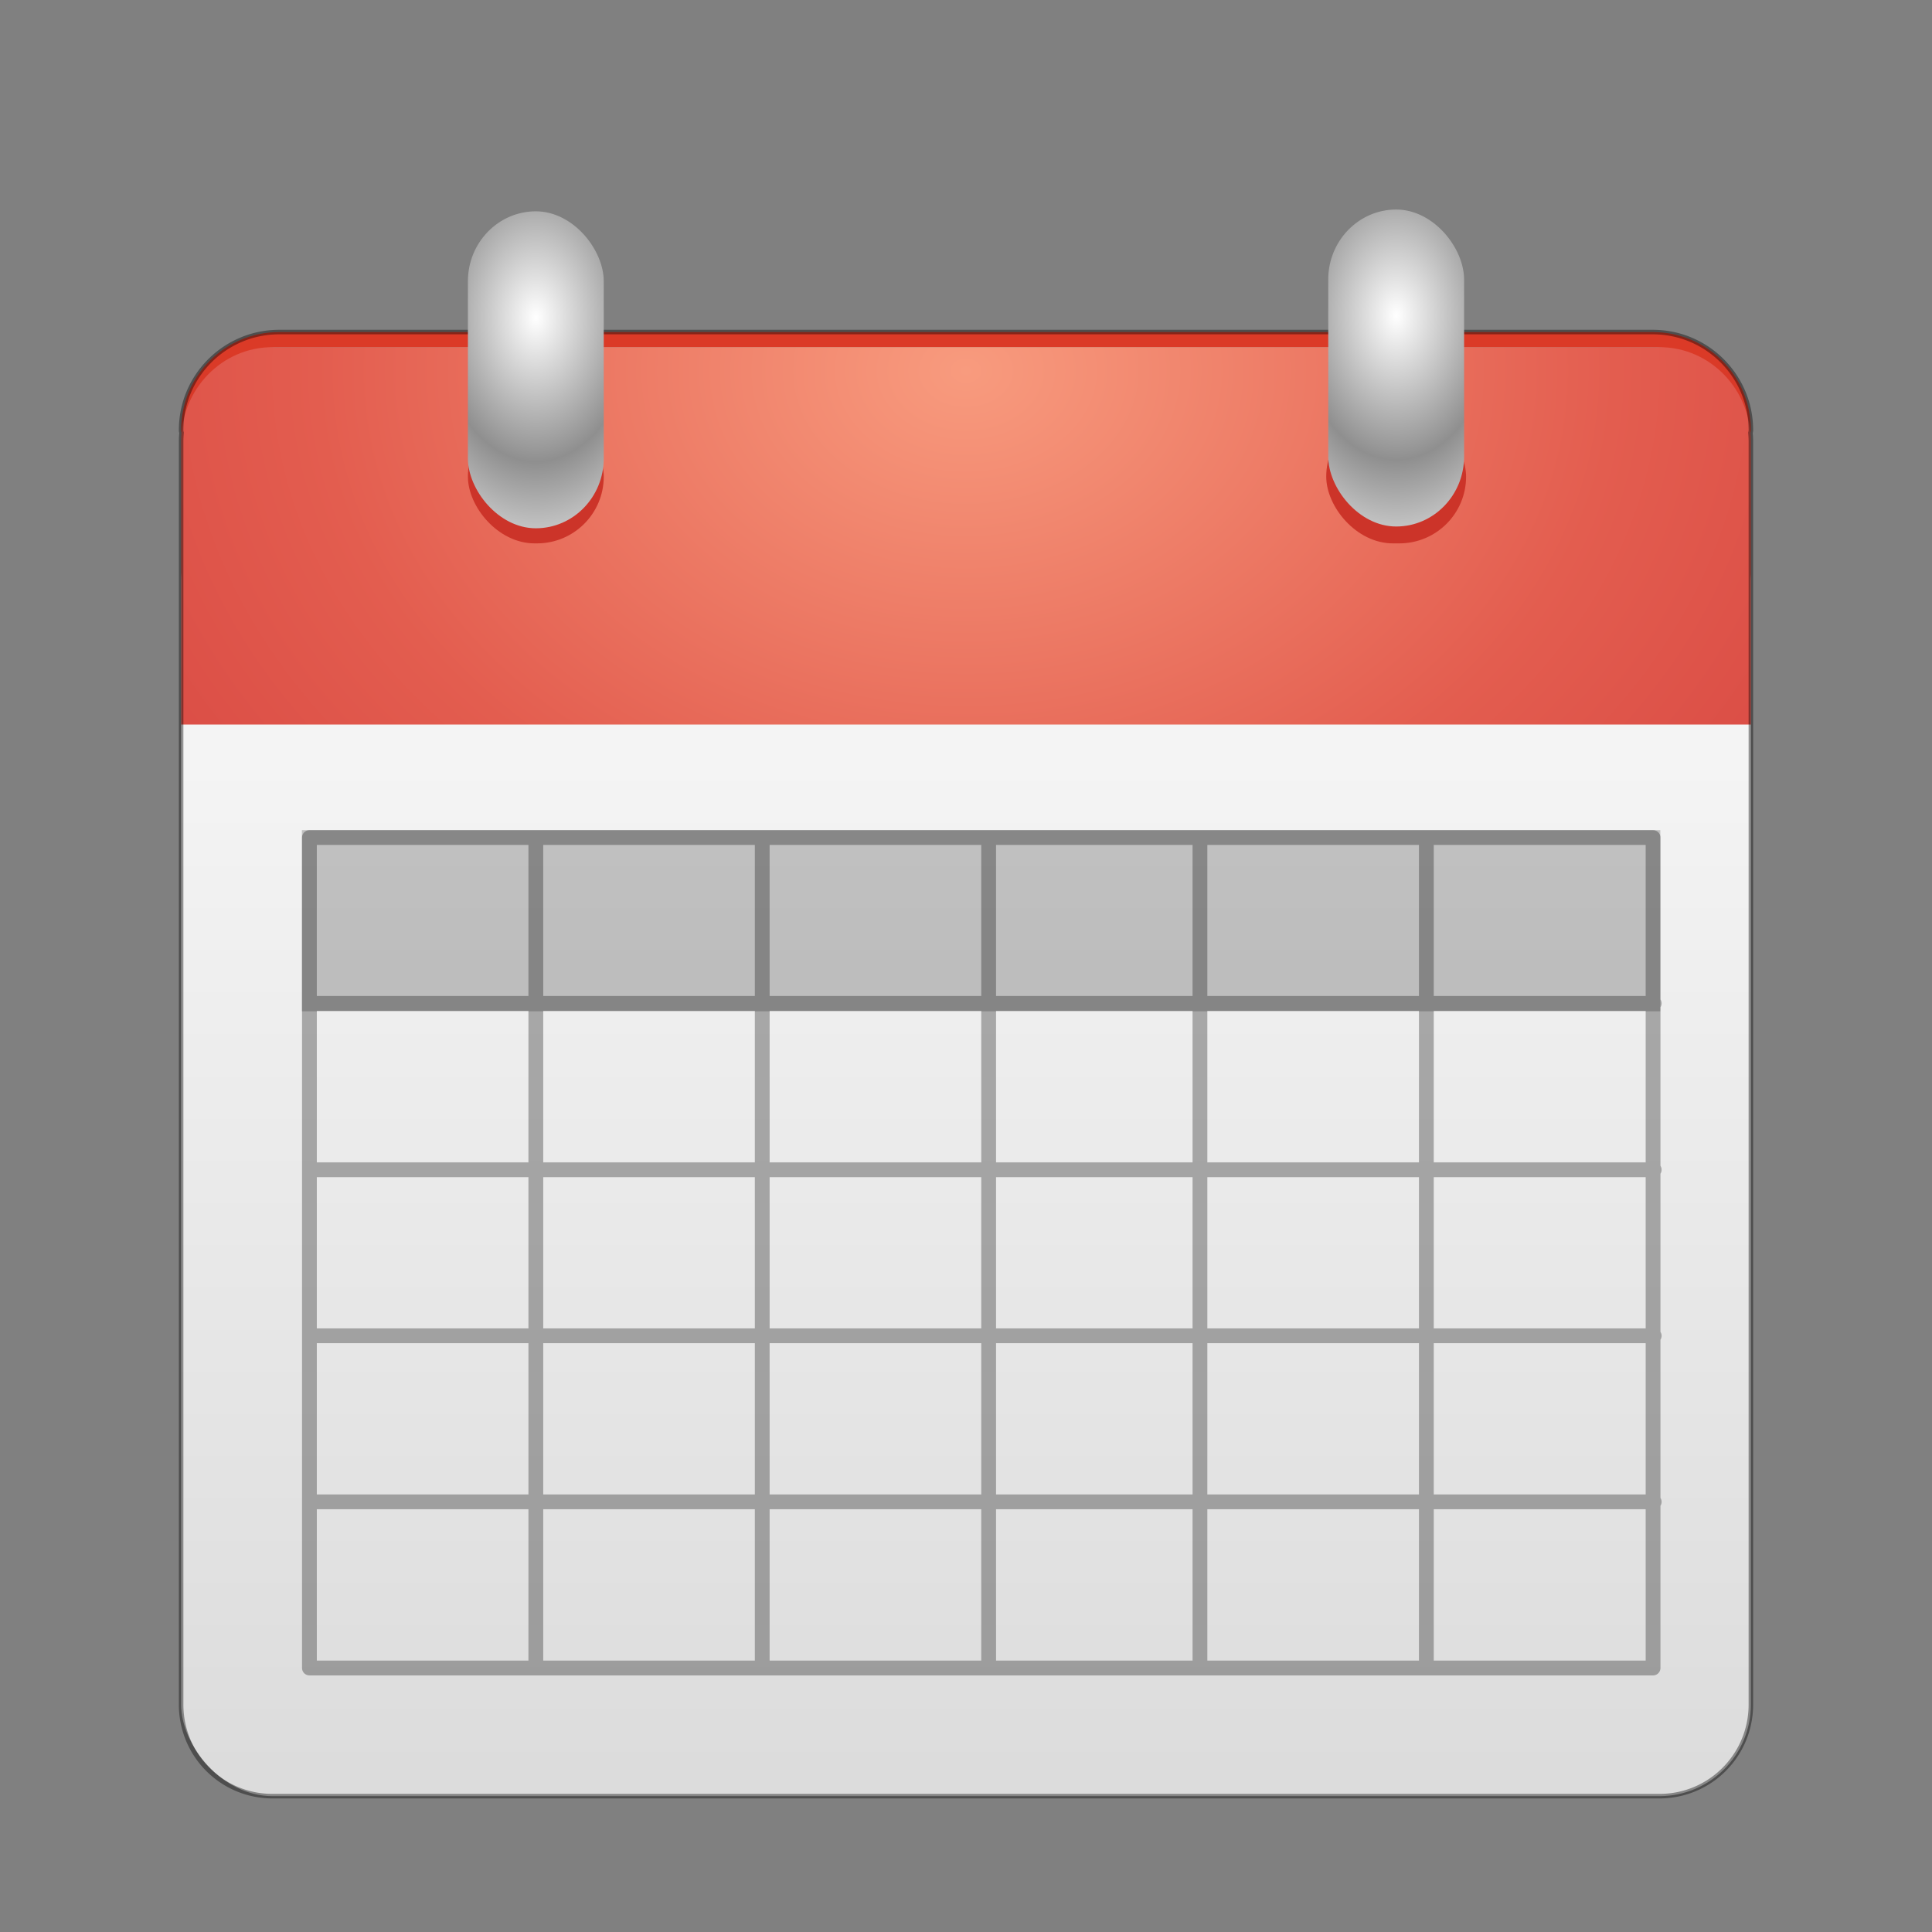 <?xml version="1.0" encoding="UTF-8" standalone="no"?>
<!-- Created with Inkscape (http://www.inkscape.org/) -->

<svg
   xmlns:dc="http://purl.org/dc/elements/1.1/"
   xmlns:cc="http://creativecommons.org/ns#"
   xmlns:rdf="http://www.w3.org/1999/02/22-rdf-syntax-ns#"
   xmlns:svg="http://www.w3.org/2000/svg"
   xmlns="http://www.w3.org/2000/svg"
   xmlns:xlink="http://www.w3.org/1999/xlink"
   xmlns:sodipodi="http://sodipodi.sourceforge.net/DTD/sodipodi-0.dtd"
   xmlns:inkscape="http://www.inkscape.org/namespaces/inkscape"
   version="1.1"
   width="128"
   height="128"
   id="svg4833"
   sodipodi:docname="office-calendar.svg"
   inkscape:version="0.92.4 5da689c313, 2019-01-14">
  <rect width="100%" height="100%" fill="#808080" stroke="none"/>
  <sodipodi:namedview
     pagecolor="#ffffff"
     bordercolor="#666666"
     borderopacity="1"
     objecttolerance="10"
     gridtolerance="10"
     guidetolerance="10"
     inkscape:pageopacity="0"
     inkscape:pageshadow="2"
     inkscape:window-width="1680"
     inkscape:window-height="990"
     id="namedview25431"
     showgrid="false"
     inkscape:zoom="6.171875"
     inkscape:cx="64"
     inkscape:cy="57.518987"
     inkscape:window-x="0"
     inkscape:window-y="31"
     inkscape:window-maximized="1"
     inkscape:current-layer="svg4833" />
  <defs
     id="defs4835">
    <radialGradient
       cx="14"
       cy="4.918"
       r="2"
       fx="14"
       fy="4.918"
       id="radialGradient4493"
       xlink:href="#linearGradient3520-7-3"
       gradientUnits="userSpaceOnUse"
       gradientTransform="matrix(3.274,-5.5505834e-8,1.1249999e-7,4.777,46.668,-2.58)"
       spreadMethod="reflect" />
    <linearGradient
       id="linearGradient3520-7-3">
      <stop
         id="stop3522-6-2"
         style="stop-color:#ffffff;stop-opacity:1"
         offset="0" />
      <stop
         id="stop3524-4-7"
         style="stop-color:#8f8f8f;stop-opacity:1"
         offset="1" />
    </linearGradient>
    <radialGradient
       cx="14"
       cy="4.918"
       r="2"
       fx="14"
       fy="4.918"
       id="radialGradient4496"
       xlink:href="#linearGradient3520-7"
       gradientUnits="userSpaceOnUse"
       gradientTransform="matrix(3.274,-5.5505834e-8,1.1249999e-7,4.777,-10.332,-2.462)"
       spreadMethod="reflect" />
    <linearGradient
       id="linearGradient3520-7">
      <stop
         id="stop3522-6"
         style="stop-color:#ffffff;stop-opacity:1"
         offset="0" />
      <stop
         id="stop3524-4"
         style="stop-color:#8f8f8f;stop-opacity:1"
         offset="1" />
    </linearGradient>
    <linearGradient
       x1="24"
       y1="5"
       x2="24"
       y2="43"
       id="linearGradient3365"
       xlink:href="#linearGradient3924-4"
       gradientUnits="userSpaceOnUse"
       gradientTransform="matrix(2.73,0,0,2.73,-1.514,1.487)" />
    <linearGradient
       id="linearGradient3924-4">
      <stop
         id="stop3926-7"
         style="stop-color:#ffffff;stop-opacity:1"
         offset="0" />
      <stop
         id="stop3928-9"
         style="stop-color:#ffffff;stop-opacity:0.235"
         offset="0.063" />
      <stop
         id="stop3930-4"
         style="stop-color:#ffffff;stop-opacity:0.157"
         offset="0.951" />
      <stop
         id="stop3932-8"
         style="stop-color:#ffffff;stop-opacity:0.392"
         offset="1" />
    </linearGradient>
    <radialGradient
       cx="7.496"
       cy="8.45"
       r="20"
       fx="7.496"
       fy="8.45"
       id="radialGradient3394"
       xlink:href="#linearGradient3242-2"
       gradientUnits="userSpaceOnUse"
       gradientTransform="matrix(0,6.333,-8.209,-2.6722343e-7,133.361,-22.917)" />
    <linearGradient
       id="linearGradient3242-2">
      <stop
         id="stop3244-8"
         style="stop-color:#f89b7e;stop-opacity:1"
         offset="0" />
      <stop
         id="stop3246-2"
         style="stop-color:#e35d4f;stop-opacity:1"
         offset="0.262" />
      <stop
         id="stop3248-9"
         style="stop-color:#c6262e;stop-opacity:1"
         offset="0.661" />
      <stop
         id="stop3250-4"
         style="stop-color:#690b2c;stop-opacity:1"
         offset="1" />
    </linearGradient>
    <linearGradient
       x1="24"
       y1="44"
       x2="24"
       y2="3.899"
       id="linearGradient3396"
       xlink:href="#linearGradient2490-7"
       gradientUnits="userSpaceOnUse"
       gradientTransform="matrix(2.641,0,0,2.644,0.615,11.554)" />
    <linearGradient
       id="linearGradient2490-7">
      <stop
         id="stop2492-2"
         style="stop-color:#791235;stop-opacity:1"
         offset="0" />
      <stop
         id="stop2494-6"
         style="stop-color:#dd3b27;stop-opacity:1"
         offset="1" />
    </linearGradient>
    <linearGradient
       x1="23.954"
       y1="15.999"
       x2="23.954"
       y2="19.963"
       id="linearGradient3210"
       xlink:href="#linearGradient3510"
       gradientUnits="userSpaceOnUse"
       gradientTransform="matrix(2.6,0,0,0.75,1.6,36)" />
    <linearGradient
       id="linearGradient3510">
      <stop
         id="stop3512"
         style="stop-color:#000000;stop-opacity:1"
         offset="0" />
      <stop
         id="stop3514"
         style="stop-color:#000000;stop-opacity:0"
         offset="1" />
    </linearGradient>
    <linearGradient
       x1="24"
       y1="5"
       x2="24"
       y2="43"
       id="linearGradient3128"
       xlink:href="#linearGradient3924"
       gradientUnits="userSpaceOnUse"
       gradientTransform="matrix(2.73,0,0,2.514,-1.514,10.676)" />
    <linearGradient
       id="linearGradient3924">
      <stop
         id="stop3926"
         style="stop-color:#ffffff;stop-opacity:1"
         offset="0" />
      <stop
         id="stop3928"
         style="stop-color:#ffffff;stop-opacity:0.235"
         offset="0.063" />
      <stop
         id="stop3930"
         style="stop-color:#ffffff;stop-opacity:0.157"
         offset="0.951" />
      <stop
         id="stop3932"
         style="stop-color:#ffffff;stop-opacity:0.392"
         offset="1" />
    </linearGradient>
    <linearGradient
       x1="19.36"
       y1="16.138"
       x2="19.36"
       y2="44.984"
       id="linearGradient3421-9"
       xlink:href="#linearGradient3600-8-4-9"
       gradientUnits="userSpaceOnUse"
       gradientTransform="matrix(2.685,0,0,2.422,0.403,11.28)" />
    <linearGradient
       id="linearGradient3600-8-4-9">
      <stop
         id="stop3602-9-2-9"
         style="stop-color:#f4f4f4;stop-opacity:1"
         offset="0" />
      <stop
         id="stop3604-0-9-1"
         style="stop-color:#dbdbdb;stop-opacity:1"
         offset="1" />
    </linearGradient>
    <linearGradient
       x1="24"
       y1="44"
       x2="24"
       y2="3.89"
       id="linearGradient3423-4"
       xlink:href="#linearGradient3104-6-3-2"
       gradientUnits="userSpaceOnUse"
       gradientTransform="matrix(2.659,0,0,2.394,1.014,14.342)" />
    <linearGradient
       id="linearGradient3104-6-3-2">
      <stop
         id="stop3106-5-7-6"
         style="stop-color:#787878;stop-opacity:1"
         offset="0" />
      <stop
         id="stop3108-8-5-9"
         style="stop-color:#aaaaaa;stop-opacity:1"
         offset="1" />
    </linearGradient>
    <radialGradient
       cx="4.993"
       cy="43.5"
       r="2.5"
       fx="4.993"
       fy="43.5"
       id="radialGradient2455-1"
       xlink:href="#linearGradient3688-166-749-5"
       gradientUnits="userSpaceOnUse"
       gradientTransform="matrix(2.004,0,0,1.4,27.988,-17.4)" />
    <linearGradient
       id="linearGradient3688-166-749-5">
      <stop
         id="stop2883-0"
         style="stop-color:#181818;stop-opacity:1"
         offset="0" />
      <stop
         id="stop2885-5"
         style="stop-color:#181818;stop-opacity:0"
         offset="1" />
    </linearGradient>
    <radialGradient
       cx="4.993"
       cy="43.5"
       r="2.5"
       fx="4.993"
       fy="43.5"
       id="radialGradient2457-5"
       xlink:href="#linearGradient3688-464-309-8"
       gradientUnits="userSpaceOnUse"
       gradientTransform="matrix(2.004,0,0,1.4,-20.012,-104.4)" />
    <linearGradient
       id="linearGradient3688-464-309-8">
      <stop
         id="stop2889-9"
         style="stop-color:#181818;stop-opacity:1"
         offset="0" />
      <stop
         id="stop2891-4"
         style="stop-color:#181818;stop-opacity:0"
         offset="1" />
    </linearGradient>
    <linearGradient
       x1="25.058"
       y1="47.028"
       x2="25.058"
       y2="39.999"
       id="linearGradient2459-7"
       xlink:href="#linearGradient3702-501-757-0"
       gradientUnits="userSpaceOnUse" />
    <linearGradient
       id="linearGradient3702-501-757-0">
      <stop
         id="stop2895-0"
         style="stop-color:#181818;stop-opacity:0"
         offset="0" />
      <stop
         id="stop2897-2"
         style="stop-color:#181818;stop-opacity:1"
         offset="0.5" />
      <stop
         id="stop2899-6"
         style="stop-color:#181818;stop-opacity:0"
         offset="1" />
    </linearGradient>
    <radialGradient
       cx="-4.029"
       cy="93.468"
       r="35.338"
       fx="-4.029"
       fy="93.468"
       id="radialGradient3188"
       xlink:href="#linearGradient3811"
       gradientUnits="userSpaceOnUse"
       gradientTransform="matrix(1.556,0,0,0.17,70.27,102.13)" />
    <linearGradient
       id="linearGradient3811">
      <stop
         id="stop3813"
         style="stop-color:#000000;stop-opacity:1"
         offset="0" />
      <stop
         id="stop3815"
         style="stop-color:#000000;stop-opacity:0"
         offset="1" />
    </linearGradient>
    <linearGradient
       x1="24"
       y1="44"
       x2="24"
       y2="3.899"
       id="linearGradient3524"
       xlink:href="#linearGradient2490-7-2"
       gradientUnits="userSpaceOnUse"
       gradientTransform="matrix(2.641,0,0,2.644,0.615,10.554)" />
    <linearGradient
       id="linearGradient2490-7-2">
      <stop
         id="stop2492-2-4"
         style="stop-color:#791235;stop-opacity:1"
         offset="0" />
      <stop
         id="stop2494-6-8"
         style="stop-color:#dd3b27;stop-opacity:1"
         offset="1" />
    </linearGradient>
    <linearGradient
       x1="24"
       y1="44"
       x2="24"
       y2="3.899"
       id="linearGradient3524-0"
       xlink:href="#linearGradient2490-7"
       gradientUnits="userSpaceOnUse"
       gradientTransform="matrix(2.641,0,0,2.644,0.615,10.554)" />
    <radialGradient
       cx="7.496"
       cy="8.45"
       r="20"
       fx="7.496"
       fy="8.45"
       id="radialGradient3394-7"
       xlink:href="#linearGradient3242-2"
       gradientUnits="userSpaceOnUse"
       gradientTransform="matrix(0,6.333,-8.209,-2.6722343e-7,133.361,-22.917)" />
    <linearGradient
       x1="19.36"
       y1="16.138"
       x2="19.36"
       y2="44.984"
       id="linearGradient3421-9-8"
       xlink:href="#linearGradient3600-8-4-9"
       gradientUnits="userSpaceOnUse"
       gradientTransform="matrix(2.685,0,0,2.422,0.403,11.28)" />
  </defs>
  <path
     style="color:#000000;display:inline;overflow:visible;visibility:visible;fill:none;stroke:url(#linearGradient3524);stroke-width:1;stroke-linecap:round;stroke-linejoin:round;stroke-miterlimit:4;stroke-dasharray:none;stroke-dashoffset:0;stroke-opacity:1;marker:none;enable-background:accumulate"
     id="rect5505-2-3"
     inkscape:connector-curvature="0"
     d="m 18.5,22.5 c -3.324,0 -6,2.676 -6,6 h 103 c 0,-3.324 -2.676,-6 -6,-6 z" />
  <rect
     style="color:#000000;display:inline;overflow:visible;visibility:visible;fill:url(#linearGradient3421-9);fill-opacity:1;fill-rule:nonzero;stroke:none;stroke-width:1.011;stroke-linecap:round;stroke-linejoin:round;stroke-miterlimit:4;stroke-dasharray:none;stroke-dashoffset:0;stroke-opacity:1;marker:none;enable-background:accumulate"
     id="rect5505"
     y="32.496"
     x="12"
     ry="6.07"
     rx="6.058"
     height="86.504"
     width="104" />
  <rect
     style="color:#000000;display:inline;overflow:visible;visibility:visible;opacity:0.208;fill:#000000;fill-opacity:1;stroke:none;stroke-width:1;marker:none;enable-background:accumulate"
     id="rect3982-2-7"
     y="55"
     x="20"
     height="12"
     width="90" />
  <path
     style="color:#000000;display:inline;overflow:visible;visibility:visible;fill:url(#radialGradient3394);fill-opacity:1;fill-rule:nonzero;stroke:none;stroke-width:1.026;stroke-linecap:round;stroke-linejoin:round;stroke-miterlimit:4;stroke-dasharray:none;stroke-dashoffset:0;stroke-opacity:1;marker:none;enable-background:accumulate"
     id="rect5505-2"
     inkscape:connector-curvature="0"
     d="M 18.058,23 C 14.702,23 12,25.788 12,29.25 V 48 H 116 V 29.25 C 116,25.788 113.298,23 109.942,23 Z" />
  <rect
     style="display:inline;overflow:visible;visibility:visible;fill:#cc3429;fill-opacity:1;fill-rule:nonzero;stroke:none;stroke-width:1;marker:none;enable-background:accumulate"
     id="rect3493-1-1-2"
     y="27.157"
     x="31"
     ry="4.422"
     rx="4.422"
     height="8.843"
     width="9" />
  <path
     style="color:#000000;display:inline;overflow:visible;visibility:visible;opacity:0.3;fill:none;stroke:#000000;stroke-width:0.98;stroke-linecap:butt;stroke-linejoin:round;stroke-miterlimit:4;stroke-dasharray:none;stroke-dashoffset:0;stroke-opacity:1;marker:none;enable-background:accumulate"
     id="rect4325"
     inkscape:connector-curvature="0"
     d="M 20.5,55.49 H 109.52 V 110.51 H 20.5 Z m 74,54.783 V 55 m -15,55.273 V 55 m -14,55.273 V 55 m -15,55.273 V 55 m -15,55.273 V 55 M 20.676,66.475 h 88.92 z m 0,22.025 h 88.92 z m 0,-11 h 88.92 z m 0,22 h 88.92 z" />
  <rect
     style="display:inline;overflow:visible;visibility:visible;fill:#cc3429;fill-opacity:1;fill-rule:nonzero;stroke:none;stroke-width:1;marker:none;enable-background:accumulate"
     id="rect3493-1-1"
     y="27.157"
     x="87.867"
     ry="4.422"
     rx="4.422"
     height="8.843"
     width="9.265" />
  <path
     style="color:#000000;font-style:normal;font-variant:normal;font-weight:normal;font-stretch:normal;font-size:medium;line-height:normal;font-family:sans-serif;font-variant-ligatures:normal;font-variant-position:normal;font-variant-caps:normal;font-variant-numeric:normal;font-variant-alternates:normal;font-feature-settings:normal;text-indent:0;text-align:start;text-decoration:none;text-decoration-line:none;text-decoration-style:solid;text-decoration-color:#000000;letter-spacing:normal;word-spacing:normal;text-transform:none;writing-mode:lr-tb;direction:ltr;text-orientation:mixed;dominant-baseline:auto;baseline-shift:baseline;text-anchor:start;white-space:normal;shape-padding:0;clip-rule:nonzero;display:inline;overflow:visible;visibility:visible;opacity:1;isolation:auto;mix-blend-mode:normal;color-interpolation:sRGB;color-interpolation-filters:linearRGB;solid-color:#000000;solid-opacity:1;vector-effect:none;fill:none;fill-opacity:1;fill-rule:nonzero;stroke:#000000;stroke-width:0.3;stroke-linecap:round;stroke-linejoin:round;stroke-miterlimit:4;stroke-dasharray:none;stroke-dashoffset:0;stroke-opacity:0.392;marker:none;color-rendering:auto;image-rendering:auto;shape-rendering:auto;text-rendering:auto;enable-background:accumulate"
     d="M 18.5 22 C 14.908 22 12 24.908 12 28.5 A 0.5 0.5 0 0 0 12.029 28.666 C 12.012 28.859 12 29.053 12 29.25 L 12 48 L 12 112.93 C 12 116.293 14.702 119 18.059 119 L 109.941 119 C 113.298 119 116 116.293 116 112.93 L 116 38.566 L 116 29.25 C 116 29.053 115.988 28.859 115.971 28.666 A 0.5 0.5 0 0 0 116 28.5 C 116 24.908 113.092 22 109.5 22 L 18.5 22 z "
     id="rect5505-2-3-3" />
  <rect
     style="display:inline;overflow:visible;visibility:visible;fill:url(#radialGradient4496);fill-opacity:1;fill-rule:nonzero;stroke:none;stroke-width:1;marker:none;enable-background:accumulate"
     id="rect3483-3"
     y="14"
     x="31"
     ry="4.633"
     rx="4.633"
     height="21"
     width="9" />
  <rect
     style="display:inline;overflow:visible;visibility:visible;fill:url(#radialGradient4493);fill-opacity:1;fill-rule:nonzero;stroke:none;stroke-width:1;marker:none;enable-background:accumulate"
     id="rect3483-3-9"
     y="13.882"
     x="88"
     ry="4.633"
     rx="4.633"
     height="21"
     width="9" />
</svg>
